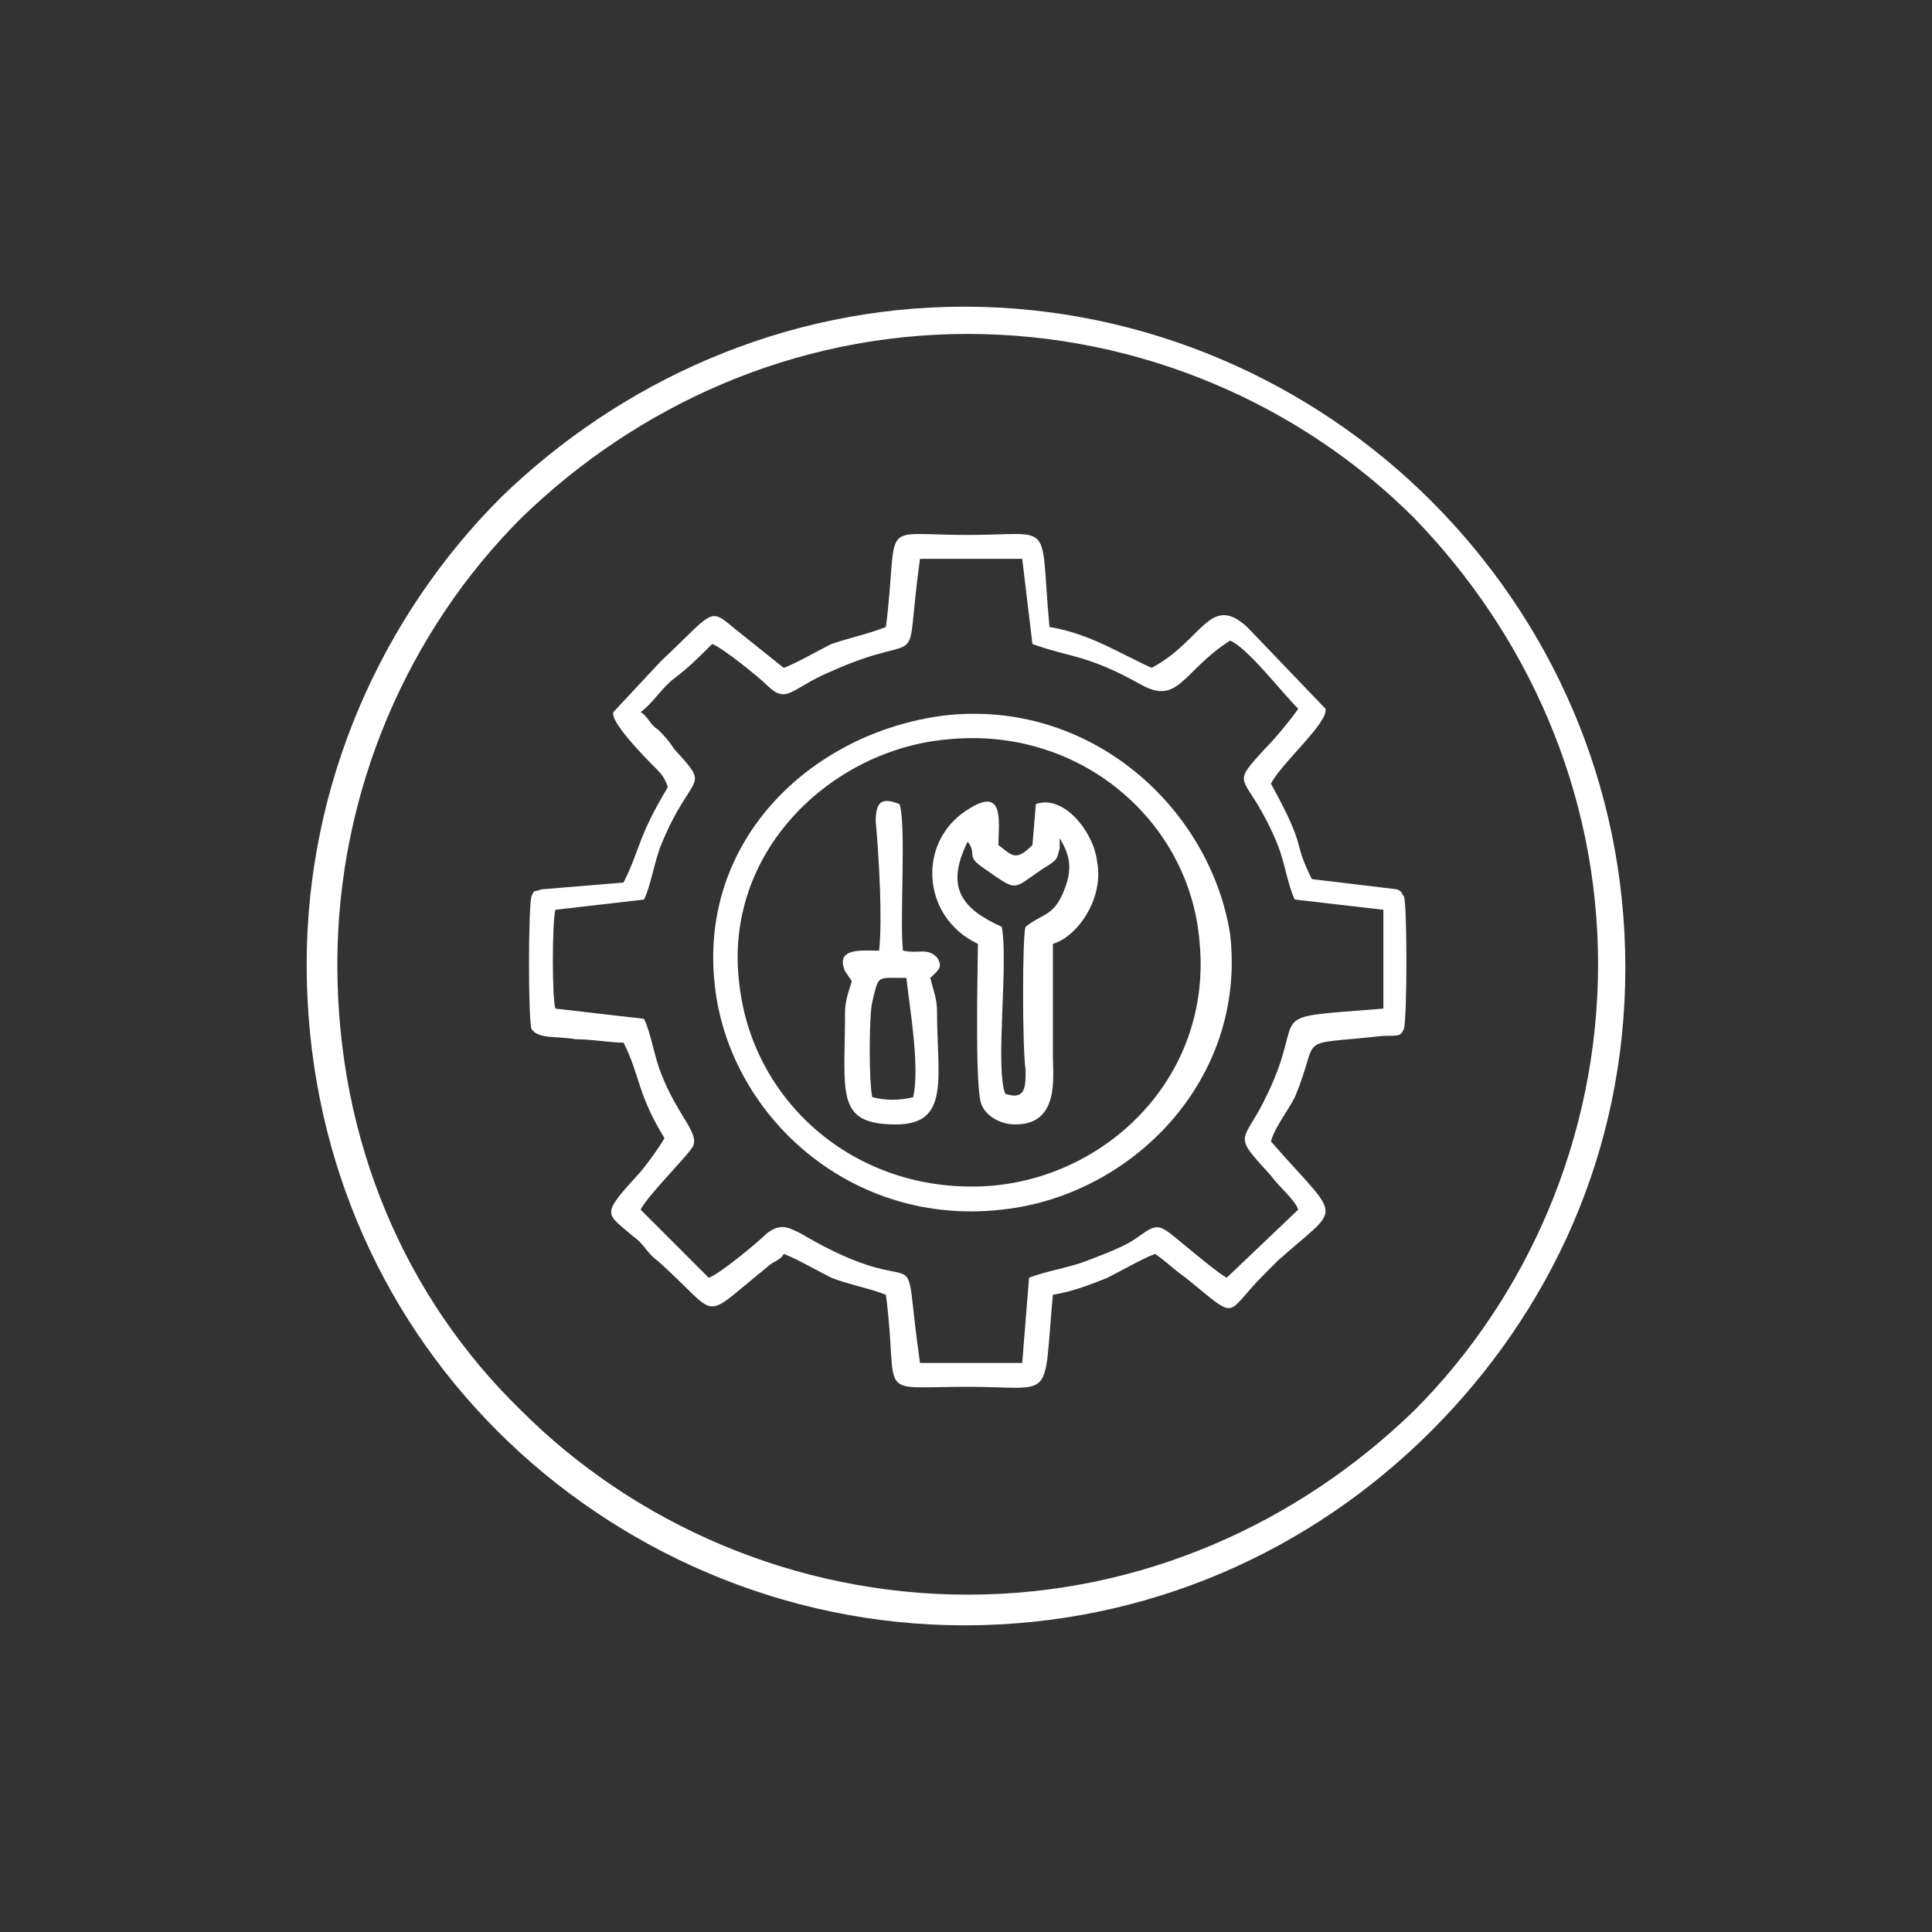 <?xml version="1.0" encoding="utf-8"?>
<!-- Generator: Adobe Illustrator 26.0.1, SVG Export Plug-In . SVG Version: 6.00 Build 0)  -->
<svg version="1.1" id="Camada_1" xmlns="http://www.w3.org/2000/svg" xmlns:xlink="http://www.w3.org/1999/xlink" x="0px" y="0px"
	 viewBox="0 0 56.7 56.7" style="enable-background:new 0 0 56.7 56.7;" xml:space="preserve">
<rect x="0" y="0" width="56.7" height="56.7" fill="#333333" stroke="none"/>
<style type="text/css">
	.st0{fill-rule:evenodd;clip-rule:evenodd;fill:#FFFFFF;}
</style>
<g id="Camada_x0020_1">
	<path class="st0" d="M28.3,47.7c-5.3,0-10.2-2.2-13.7-5.7S9,33.7,9,28.3c0-5.3,2.2-10.2,5.7-13.7C18.2,11.2,23,9,28.3,9
		s10.2,2.2,13.7,5.7s5.7,8.3,5.7,13.7S45.5,38.5,42,42S33.7,47.7,28.3,47.7z M15.3,41.4c3.3,3.3,8,5.4,13.1,5.4s9.7-2.1,13.1-5.4
		c3.3-3.3,5.4-8,5.4-13.1s-2.1-9.7-5.4-13.1c-3.3-3.3-8-5.4-13.1-5.4s-9.7,2.1-13.1,5.4c-3.3,3.3-5.4,8-5.4,13.1
		C9.9,33.5,11.9,38.1,15.3,41.4z"/>
	<g id="_2574639138400">
		<path class="st0" d="M18.8,20.9c0.4-0.3,0.6-0.7,1-1s0.7-0.6,1.1-1c0.3,0.1,1.4,1,1.6,1.2c0.6,0.6,0.7,0.1,1.9-0.4
			c2.9-1.3,2.1,0.3,2.6-3.3h3l0.3,2.5c1.1,0.4,1.6,0.3,3.2,1.2c1.1,0.6,1.2-0.4,2.6-1.3c0.5,0.2,1.5,1.5,2,2c-0.2,0.3-0.7,0.9-1,1.2
			c-1.1,1.2-0.5,0.6,0.4,2.8c0.2,0.5,0.3,1.2,0.5,1.6l2.6,0.3v2.9c-3.7,0.3-2.2,0-3.4,2.5c-0.7,1.5-1.1,1.1,0.1,2.4
			c0.2,0.3,0.7,0.7,0.8,1l-2.1,2c-0.5-0.3-1.6-1.3-1.8-1.4c-0.3-0.2-0.5,0-0.8,0.2c-0.4,0.3-1,0.5-1.5,0.7s-1.2,0.3-1.7,0.5L30,40
			h-3c-0.6-4.2,0.4-1.5-3.5-3.8c-0.4-0.2-0.6-0.3-1,0c-0.3,0.3-1.4,1.2-1.7,1.3l-2-2c0.2-0.4,1.3-1.5,1.5-1.8
			c0.3-0.4-0.4-0.9-0.9-2.2c-0.2-0.5-0.3-1.2-0.5-1.6l-2.6-0.3c-0.1-0.3-0.1-2.5,0-2.9l2.6-0.3c0.2-0.4,0.3-1.1,0.5-1.6
			c0.9-2.2,1.5-1.6,0.4-2.8c-0.2-0.3-0.3-0.4-0.5-0.6C19.1,21.3,19,21,18.8,20.9z M26,18.4c-0.5,0.2-1,0.3-1.6,0.5
			c-0.4,0.2-1.1,0.6-1.4,0.7l-1.5-1.2c-0.7-0.6-0.6-0.4-2.1,1L18,20.9c-0.1,0.3,1,1.4,1.2,1.6s0.3,0.3,0.4,0.6
			c-0.9,1.5-0.8,1.8-1.3,2.8l-2.4,0.2c-0.3,0.1-0.2,0-0.3,0.2c-0.1,0.3-0.1,3.7,0,3.9c0.2,0.3,0.7,0.2,1.3,0.3c0.5,0,1,0.1,1.4,0.1
			c0.5,1,0.4,1.5,1.2,2.8c-0.1,0.2-0.6,0.9-0.8,1.1c-1.1,1.2-0.9,1.1-0.1,1.8c0.3,0.2,0.4,0.5,0.7,0.7c1.9,1.7,1.2,1.8,3.2,0.2
			c0.2-0.2,0.4-0.2,0.5-0.4c0.3,0.1,1,0.5,1.4,0.7c0.5,0.2,1.1,0.3,1.6,0.5c0.4,3.1-0.4,2.7,2.4,2.7c2.6,0,2.2,0.5,2.5-2.7
			c0.6-0.1,1.1-0.3,1.6-0.5c0.4-0.2,1.1-0.6,1.4-0.7c0.3,0.2,0.6,0.5,0.9,0.7c1.6,1.3,1.1,1.1,2.3-0.1c0.2-0.2,0.3-0.3,0.4-0.4
			c1.9-1.7,1.9-1.1-0.2-3.5c0.1-0.4,0.5-0.9,0.7-1.3c0.8-1.9-0.1-1.5,2.6-1.8c0.5,0,0.5,0,0.6-0.2c0.1-0.3,0.1-3.7,0-3.9
			c-0.1-0.1,0-0.1-0.2-0.2l-2.5-0.3c-0.6-1.2-0.1-0.8-1.2-2.8c0.3-0.6,1.7-1.8,1.6-2.2l-2.3-2.4c-1.1-1-1.3,0.4-2.8,1.2
			c-0.9-0.4-1.8-1-3-1.2c-0.3-3.2,0.2-2.7-2.4-2.7C25.7,15.7,26.4,15.2,26,18.4z"/>
		<path class="st0" d="M21.7,28.9c-0.5-3.9,2.7-6.9,6.1-7.2c3.9-0.4,7.1,2.4,7.4,5.9c0.4,3.9-2.6,6.9-6.1,7.2
			C25.2,35.1,22.1,32.4,21.7,28.9z M27.7,21c-3.9,0.5-7.3,3.7-6.7,8.1c0.5,3.7,4,6.9,8.4,6.4c3.8-0.4,7.2-3.8,6.7-8.1
			C35.5,23.7,32,20.5,27.7,21z"/>
		<path class="st0" d="M28.4,24.7c0.3,0.4-0.1,0.4,0.5,0.8c1,0.7,0.8,0.6,1.7,0c0.5-0.3,0.4-0.3,0.5-0.6v-0.1c0,0,0,0,0-0.1
			c0,0,0,0,0-0.1c0.3,0.5,0.4,0.9,0.1,1.6s-0.6,0.6-1.1,1c-0.1,0.2-0.1,3.6,0,4.2c0,0.5,0,0.9-0.6,0.7c-0.3-0.8,0.1-3.8-0.1-4.9
			C28.3,26.7,27.7,26.1,28.4,24.7z M28.7,27.7c0,0.6-0.1,4.2,0.1,4.7c0.1,0.3,0.5,0.6,1,0.6c1.3,0,1.1-1.4,1.1-2c0-1.1,0-2.2,0-3.3
			c0.7-0.2,1.5-1.3,1.3-2.4c-0.1-0.9-1-2-1.8-1.7l-0.1,1.2c-0.5,0.5-0.6,0.3-1,0c0-0.6,0.2-1.7-0.8-1.1C26.9,24.6,27,26.9,28.7,27.7
			z"/>
		<path class="st0" d="M25.6,32.2c-0.1-0.4-0.1-2.4,0-2.8c0.2-0.8,0.1-0.7,1-0.7c0.1,0.9,0.4,2.6,0.2,3.5
			C26.4,32.3,26,32.3,25.6,32.2z M25.8,27.9c-0.5,0-1.3-0.1-1,0.6l0.2,0.3c-0.1,0.3-0.2,0.6-0.2,0.9c0,2.4-0.3,3.3,1.5,3.3
			c1.6,0,1.2-1.4,1.2-3.3c0-0.4-0.1-0.6-0.2-1c0.2-0.2,0.4-0.3,0.2-0.6c-0.3-0.3-0.5-0.1-1-0.2c-0.1-0.9,0.1-3.7-0.1-4.3
			c-0.5-0.2-0.7-0.1-0.7,0.5C25.8,25.2,25.9,27,25.8,27.9z"/>
	</g>
</g>
</svg>

